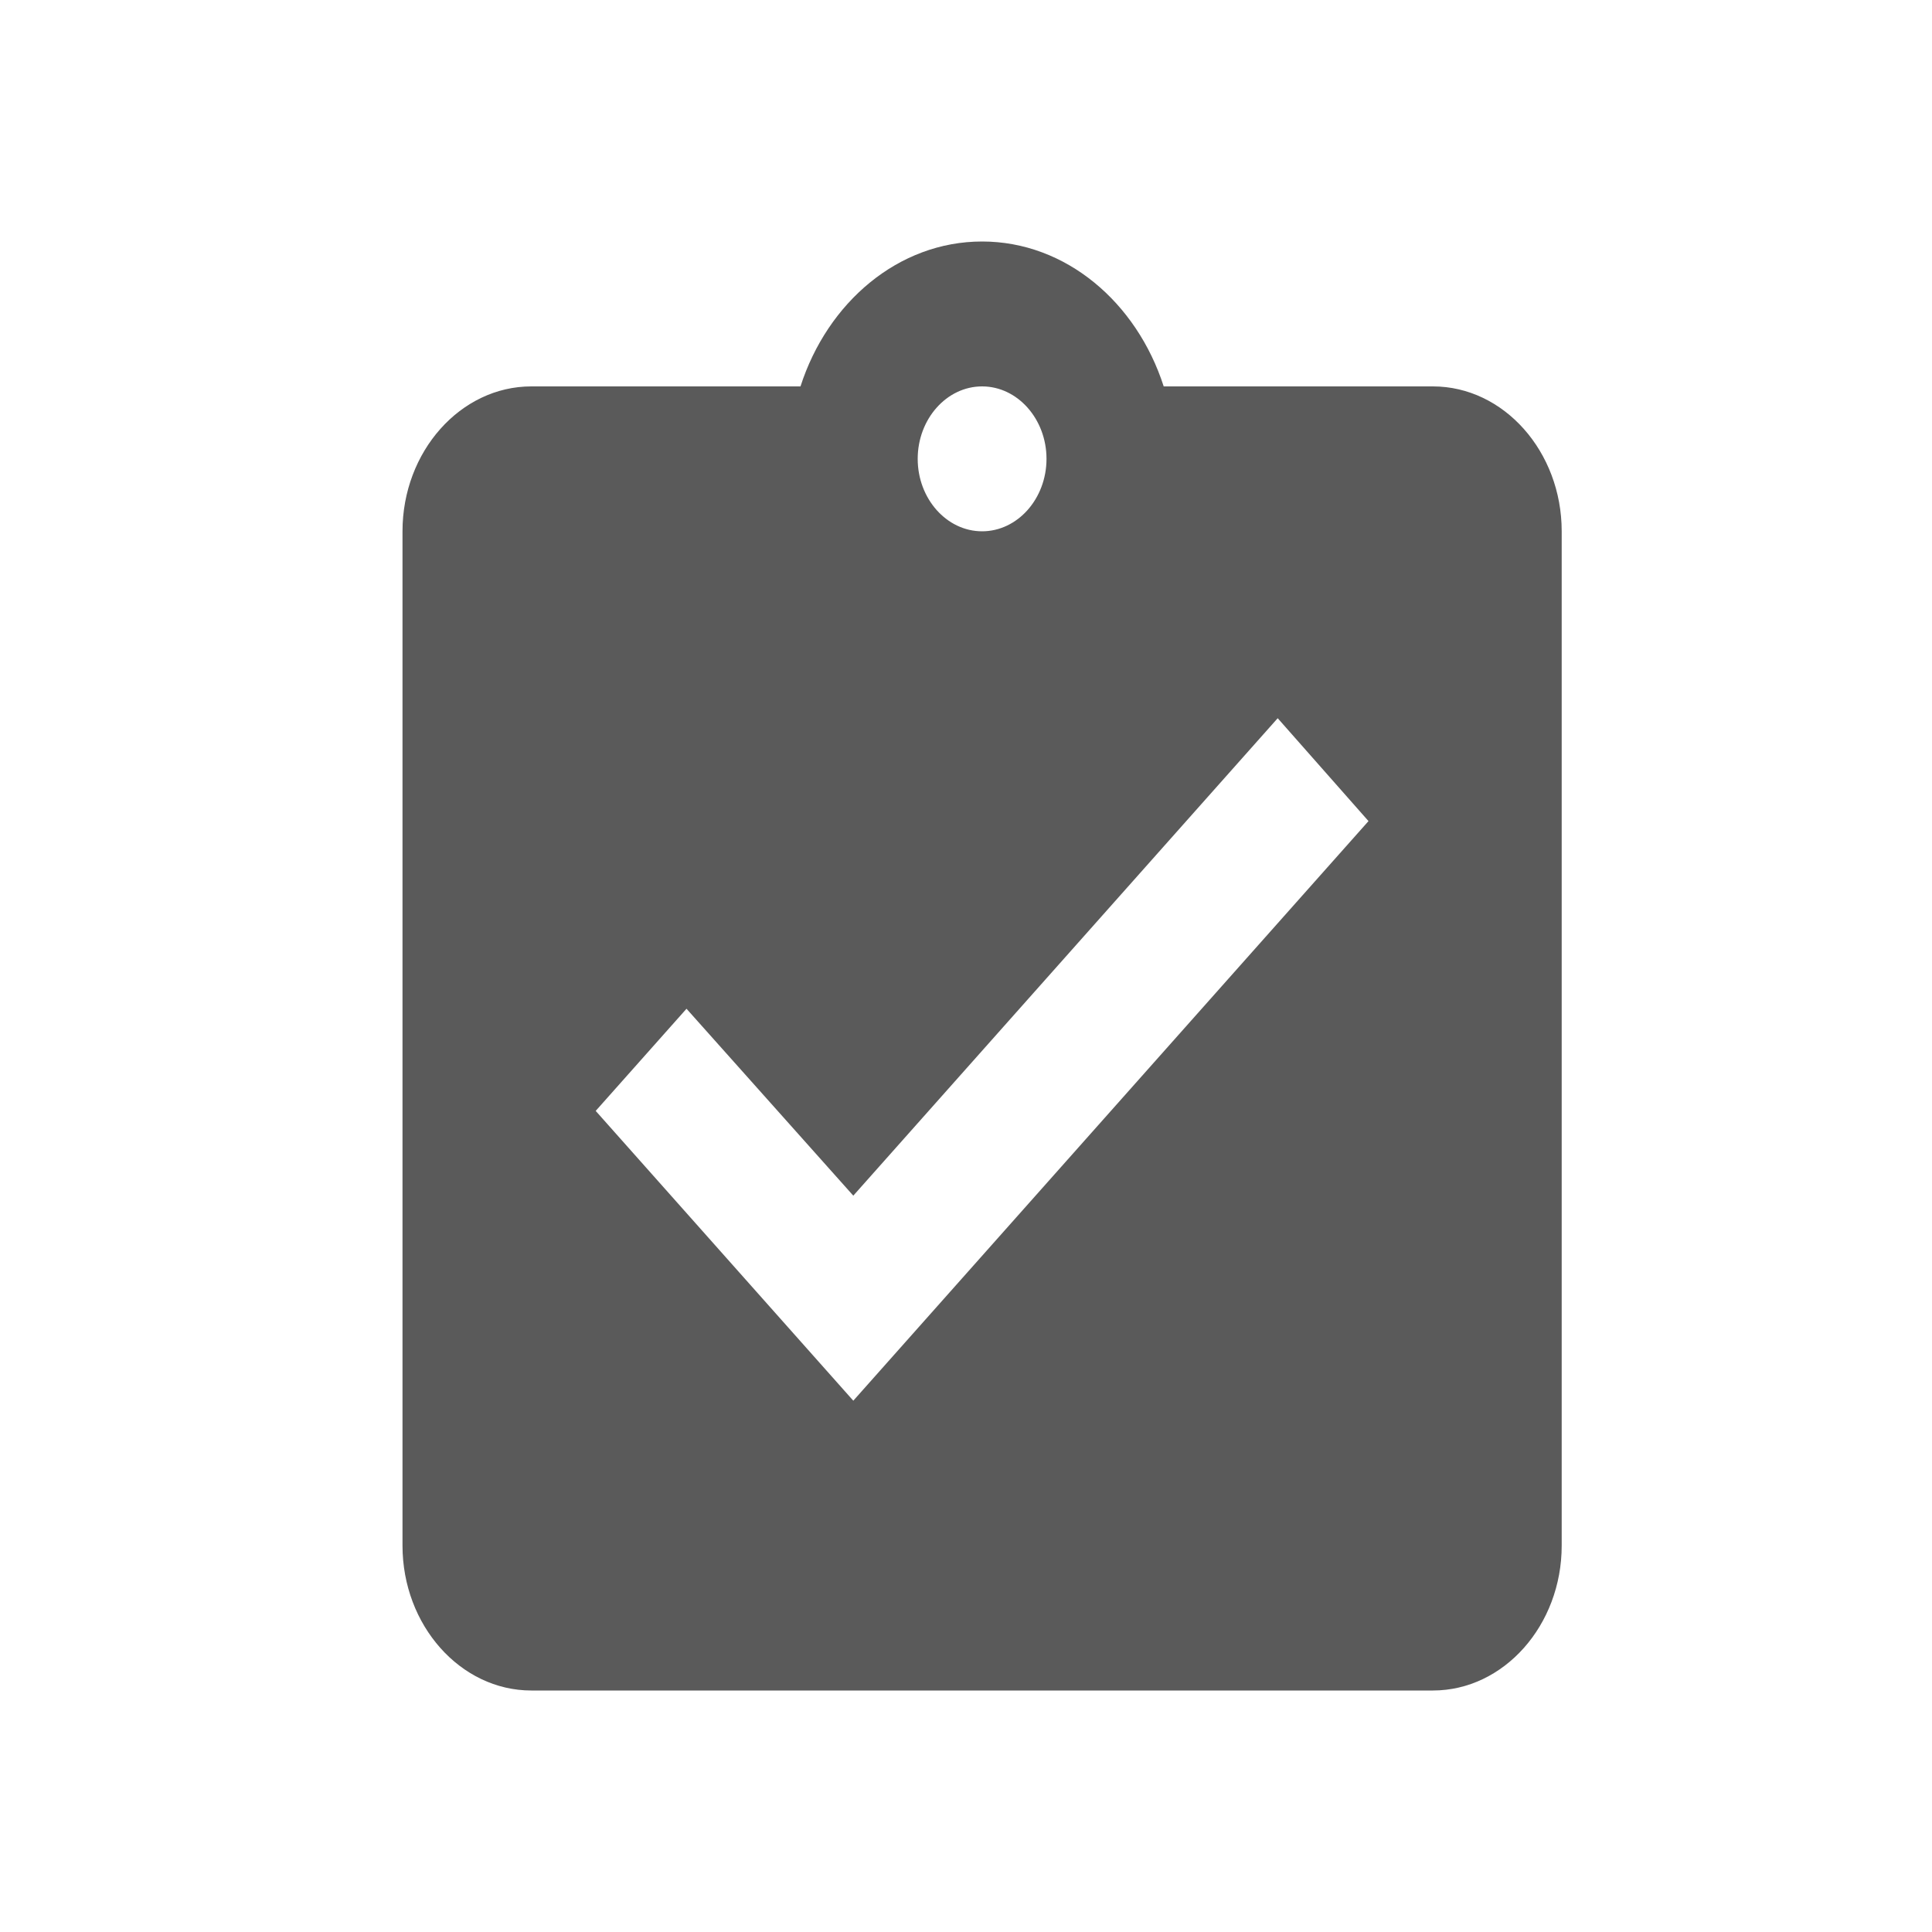 <svg width="24" height="24" viewBox="0 0 24 24" fill="none" xmlns="http://www.w3.org/2000/svg">
<rect width="24" height="24" fill="white"/>
<path d="M17.8 4.8H14.456C14.12 3.756 13.24 3 12.2 3C11.16 3 10.28 3.756 9.944 4.8H6.6C5.72 4.8 5 5.61 5 6.6V19.2C5 20.19 5.72 21 6.6 21H17.8C18.68 21 19.4 20.19 19.4 19.2V6.6C19.4 5.61 18.68 4.8 17.8 4.8ZM12.2 4.8C12.64 4.8 13 5.205 13 5.7C13 6.195 12.64 6.6 12.2 6.6C11.76 6.6 11.4 6.195 11.4 5.7C11.4 5.205 11.76 4.8 12.2 4.8ZM10.6 17.4L7.4 13.8L8.528 12.531L10.6 14.853L15.872 8.922L17 10.2L10.6 17.4Z" fill="#5A5A5A"/>
</svg>
